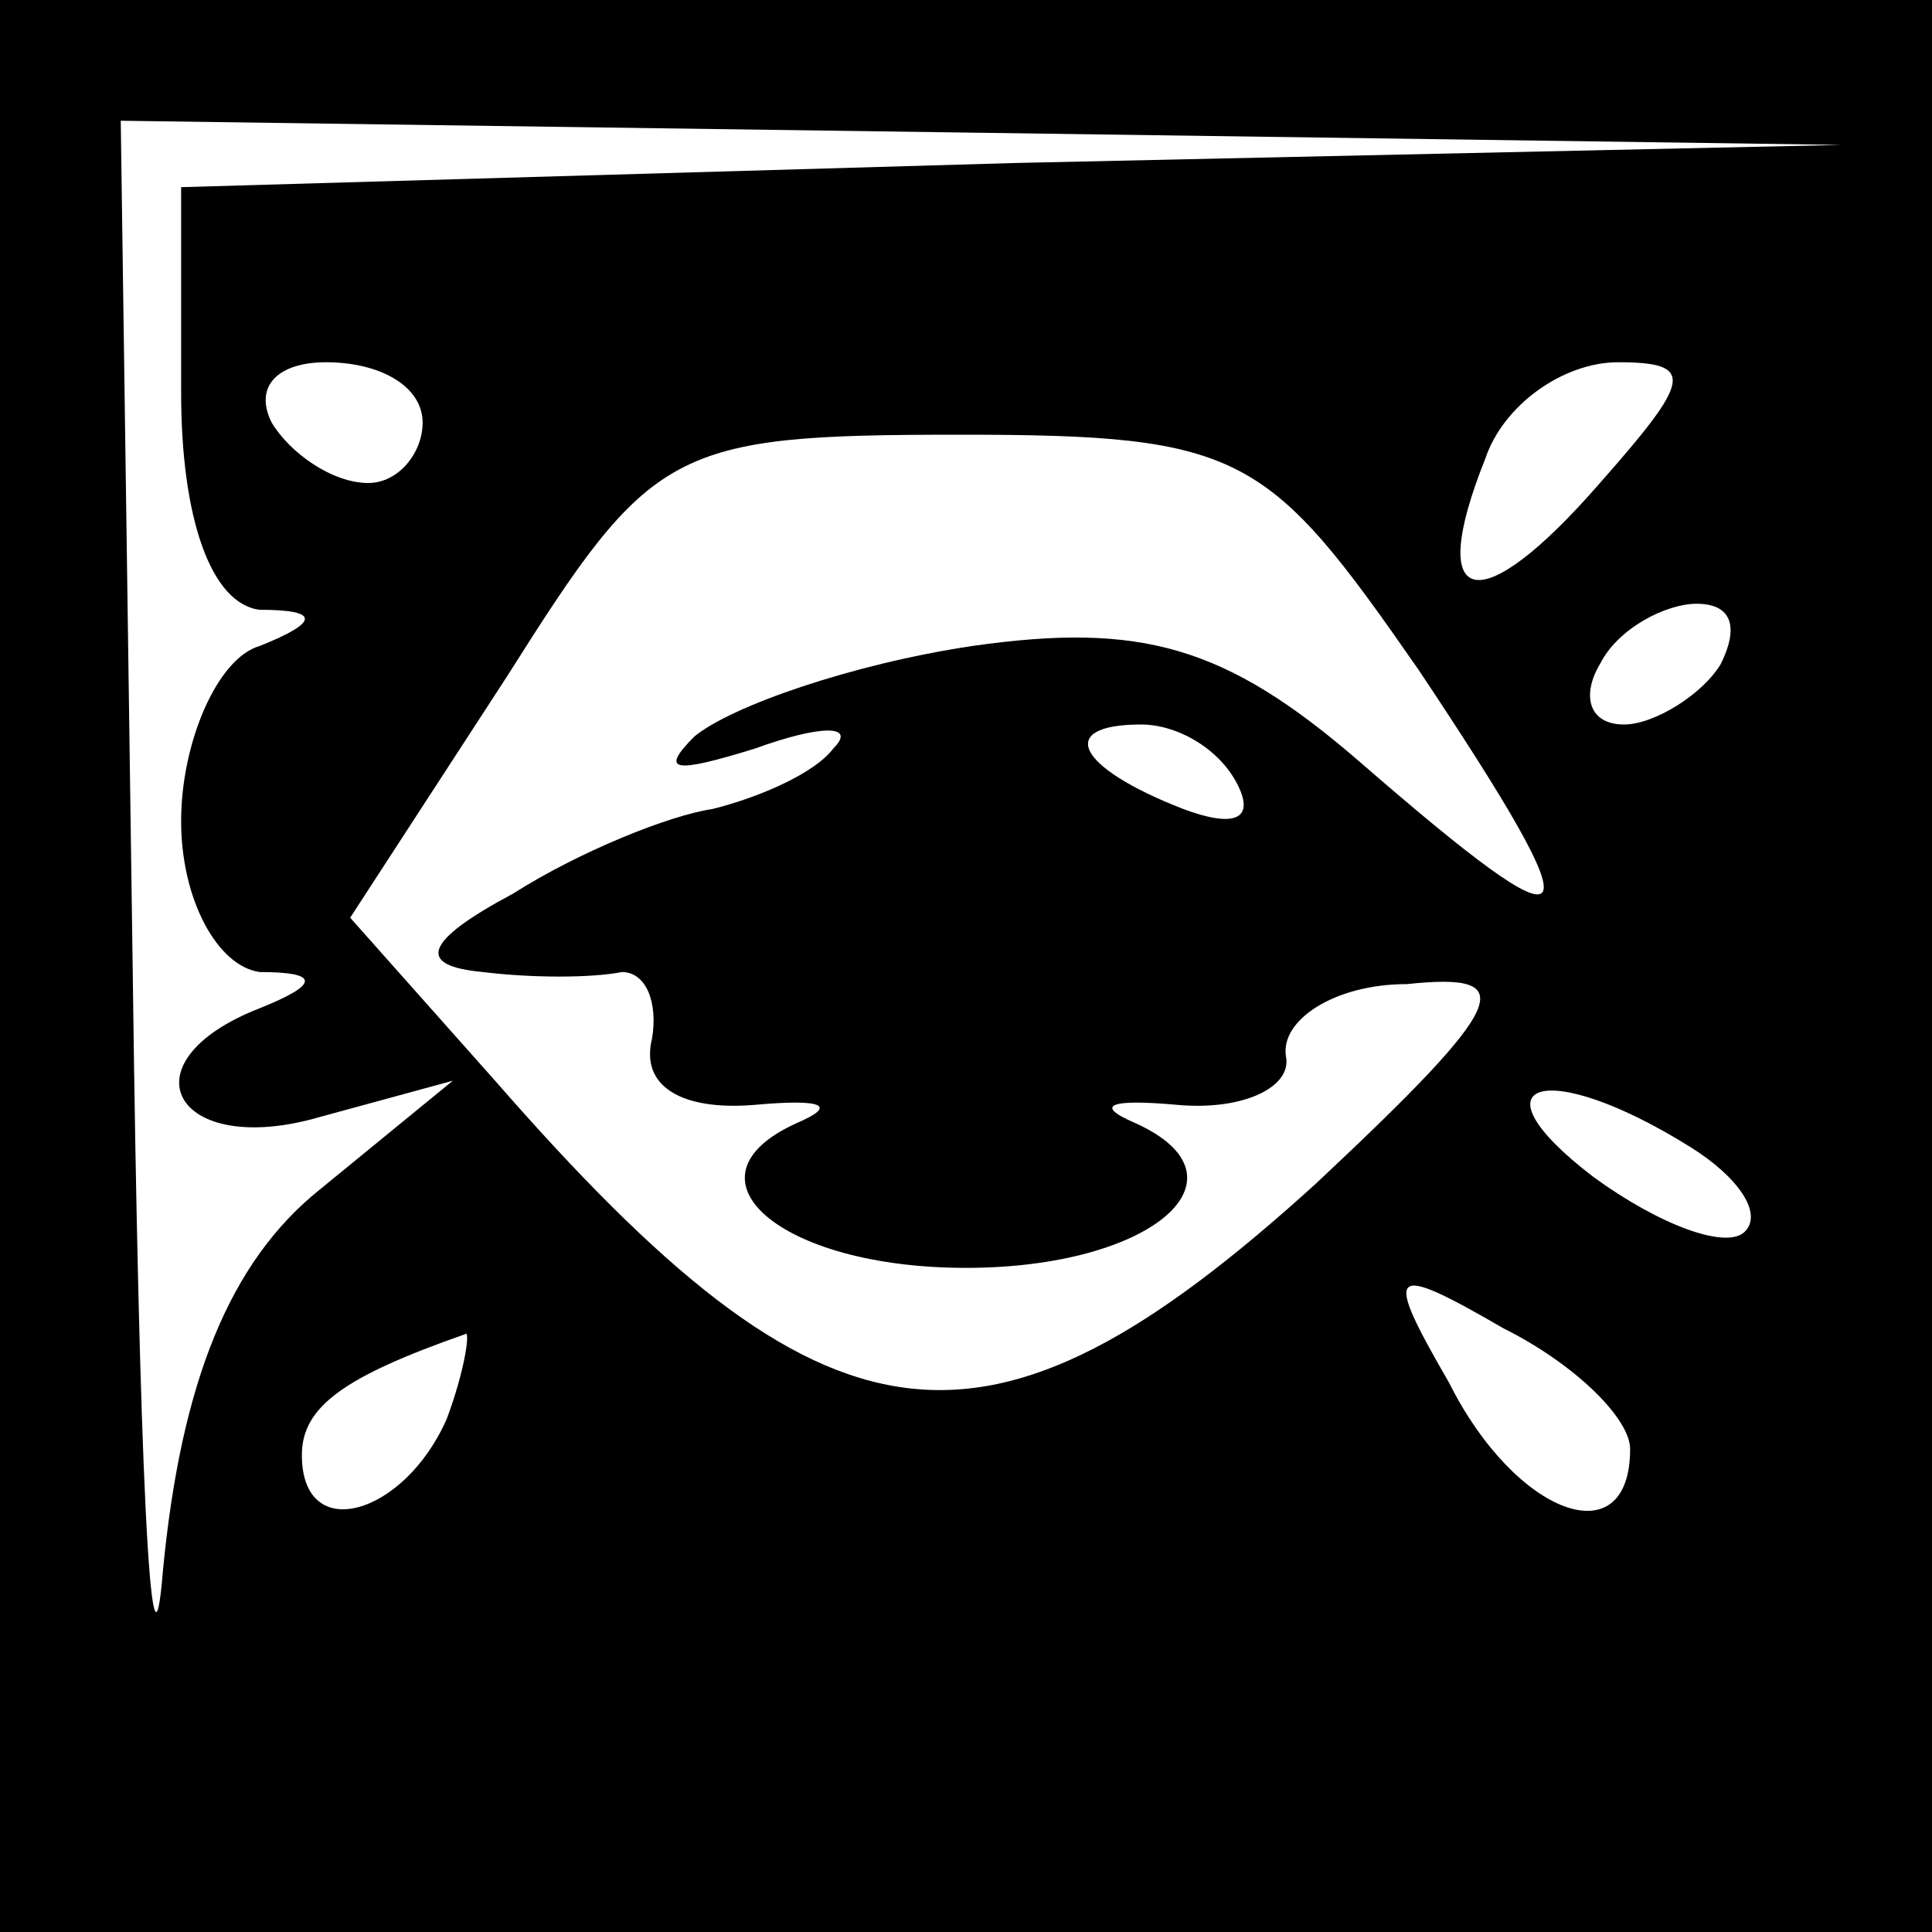 <?xml version="1.0" standalone="no"?>
<!DOCTYPE svg PUBLIC "-//W3C//DTD SVG 20010904//EN"
 "http://www.w3.org/TR/2001/REC-SVG-20010904/DTD/svg10.dtd">
<svg version="1.0" xmlns="http://www.w3.org/2000/svg"
 width="32pt" height="32pt" viewBox="0 0 32 32"
 preserveAspectRatio="xMidYMid meet">
<rect x="0" y="0" width="32" height="32" fill="#808080" stroke="none"/>
<g transform="translate(0,32) scale(0.1,-0.1)"
fill="#000000" stroke="none">
<path fill="#000000" stroke="none" d="M0 160 l0 -160 160 0 160 0 0 160 0
160 -160 0 -160 0 0 -160z"/>
<path fill="#ffffff" stroke="none" d="M168 293 l-138 -4 0 -34 c0 -21 5 -35
13 -36 10 0 10 -2 0 -6 -7 -2 -13 -16 -13 -29 0 -13 6 -24 13 -25 10 0 10 -2
0 -6 -23 -9 -14 -25 10 -18 l22 6 -22 -18 c-15 -12 -23 -32 -26 -63 -2 -25 -4
19 -5 98 l-2 142 143 -2 142 -2 -137 -3z"/>
<path fill="#ffffff" stroke="none" d="M70 250 c0 -5 -4 -10 -9 -10 -6 0 -13
5 -16 10 -3 6 1 10 9 10 9 0 16 -4 16 -10z"/>
<path fill="#ffffff" stroke="none" d="M265 240 c-20 -23 -29 -21 -19 4 3 9
13 16 22 16 13 0 12 -3 -3 -20z"/>
<path fill="#ffffff" stroke="none" d="M235 209 c30 -45 28 -48 -10 -15 -22
19 -36 23 -64 19 -20 -3 -40 -10 -46 -15 -6 -6 -3 -6 10 -2 11 4 17 4 13 0 -3
-4 -12 -8 -20 -10 -7 -1 -22 -7 -33 -14 -15 -8 -16 -12 -5 -13 8 -1 18 -1 23
0 4 0 6 -5 5 -11 -2 -8 5 -12 17 -11 11 1 14 0 7 -3 -20 -9 -3 -24 28 -24 31
0 48 15 28 24 -7 3 -4 4 7 3 11 -1 19 3 18 8 -1 6 8 12 20 12 19 2 17 -3 -15
-33 -55 -50 -81 -46 -136 17 l-24 27 26 40 c24 38 27 40 75 40 47 0 51 -3 76
-39z"/>
<path fill="#ffffff" stroke="none" d="M285 210 c-3 -5 -11 -10 -16 -10 -6 0
-7 5 -4 10 3 6 11 10 16 10 6 0 7 -4 4 -10z"/>
<path fill="#ffffff" stroke="none" d="M205 190 c3 -6 -1 -7 -9 -4 -18 7 -21
14 -7 14 6 0 13 -4 16 -10z"/>
<path fill="#ffffff" stroke="none" d="M280 130 c8 -5 12 -11 9 -14 -3 -3 -14
1 -25 9 -21 16 -8 20 16 5z"/>
<path fill="#ffffff" stroke="none" d="M270 80 c0 -18 -19 -11 -30 11 -11 19
-10 20 9 9 12 -6 21 -15 21 -20z"/>
<path fill="#ffffff" stroke="none" d="M74 85 c-7 -16 -24 -21 -24 -6 0 8 7
13 27 20 1 1 0 -6 -3 -14z"/>
</g>
</svg>
